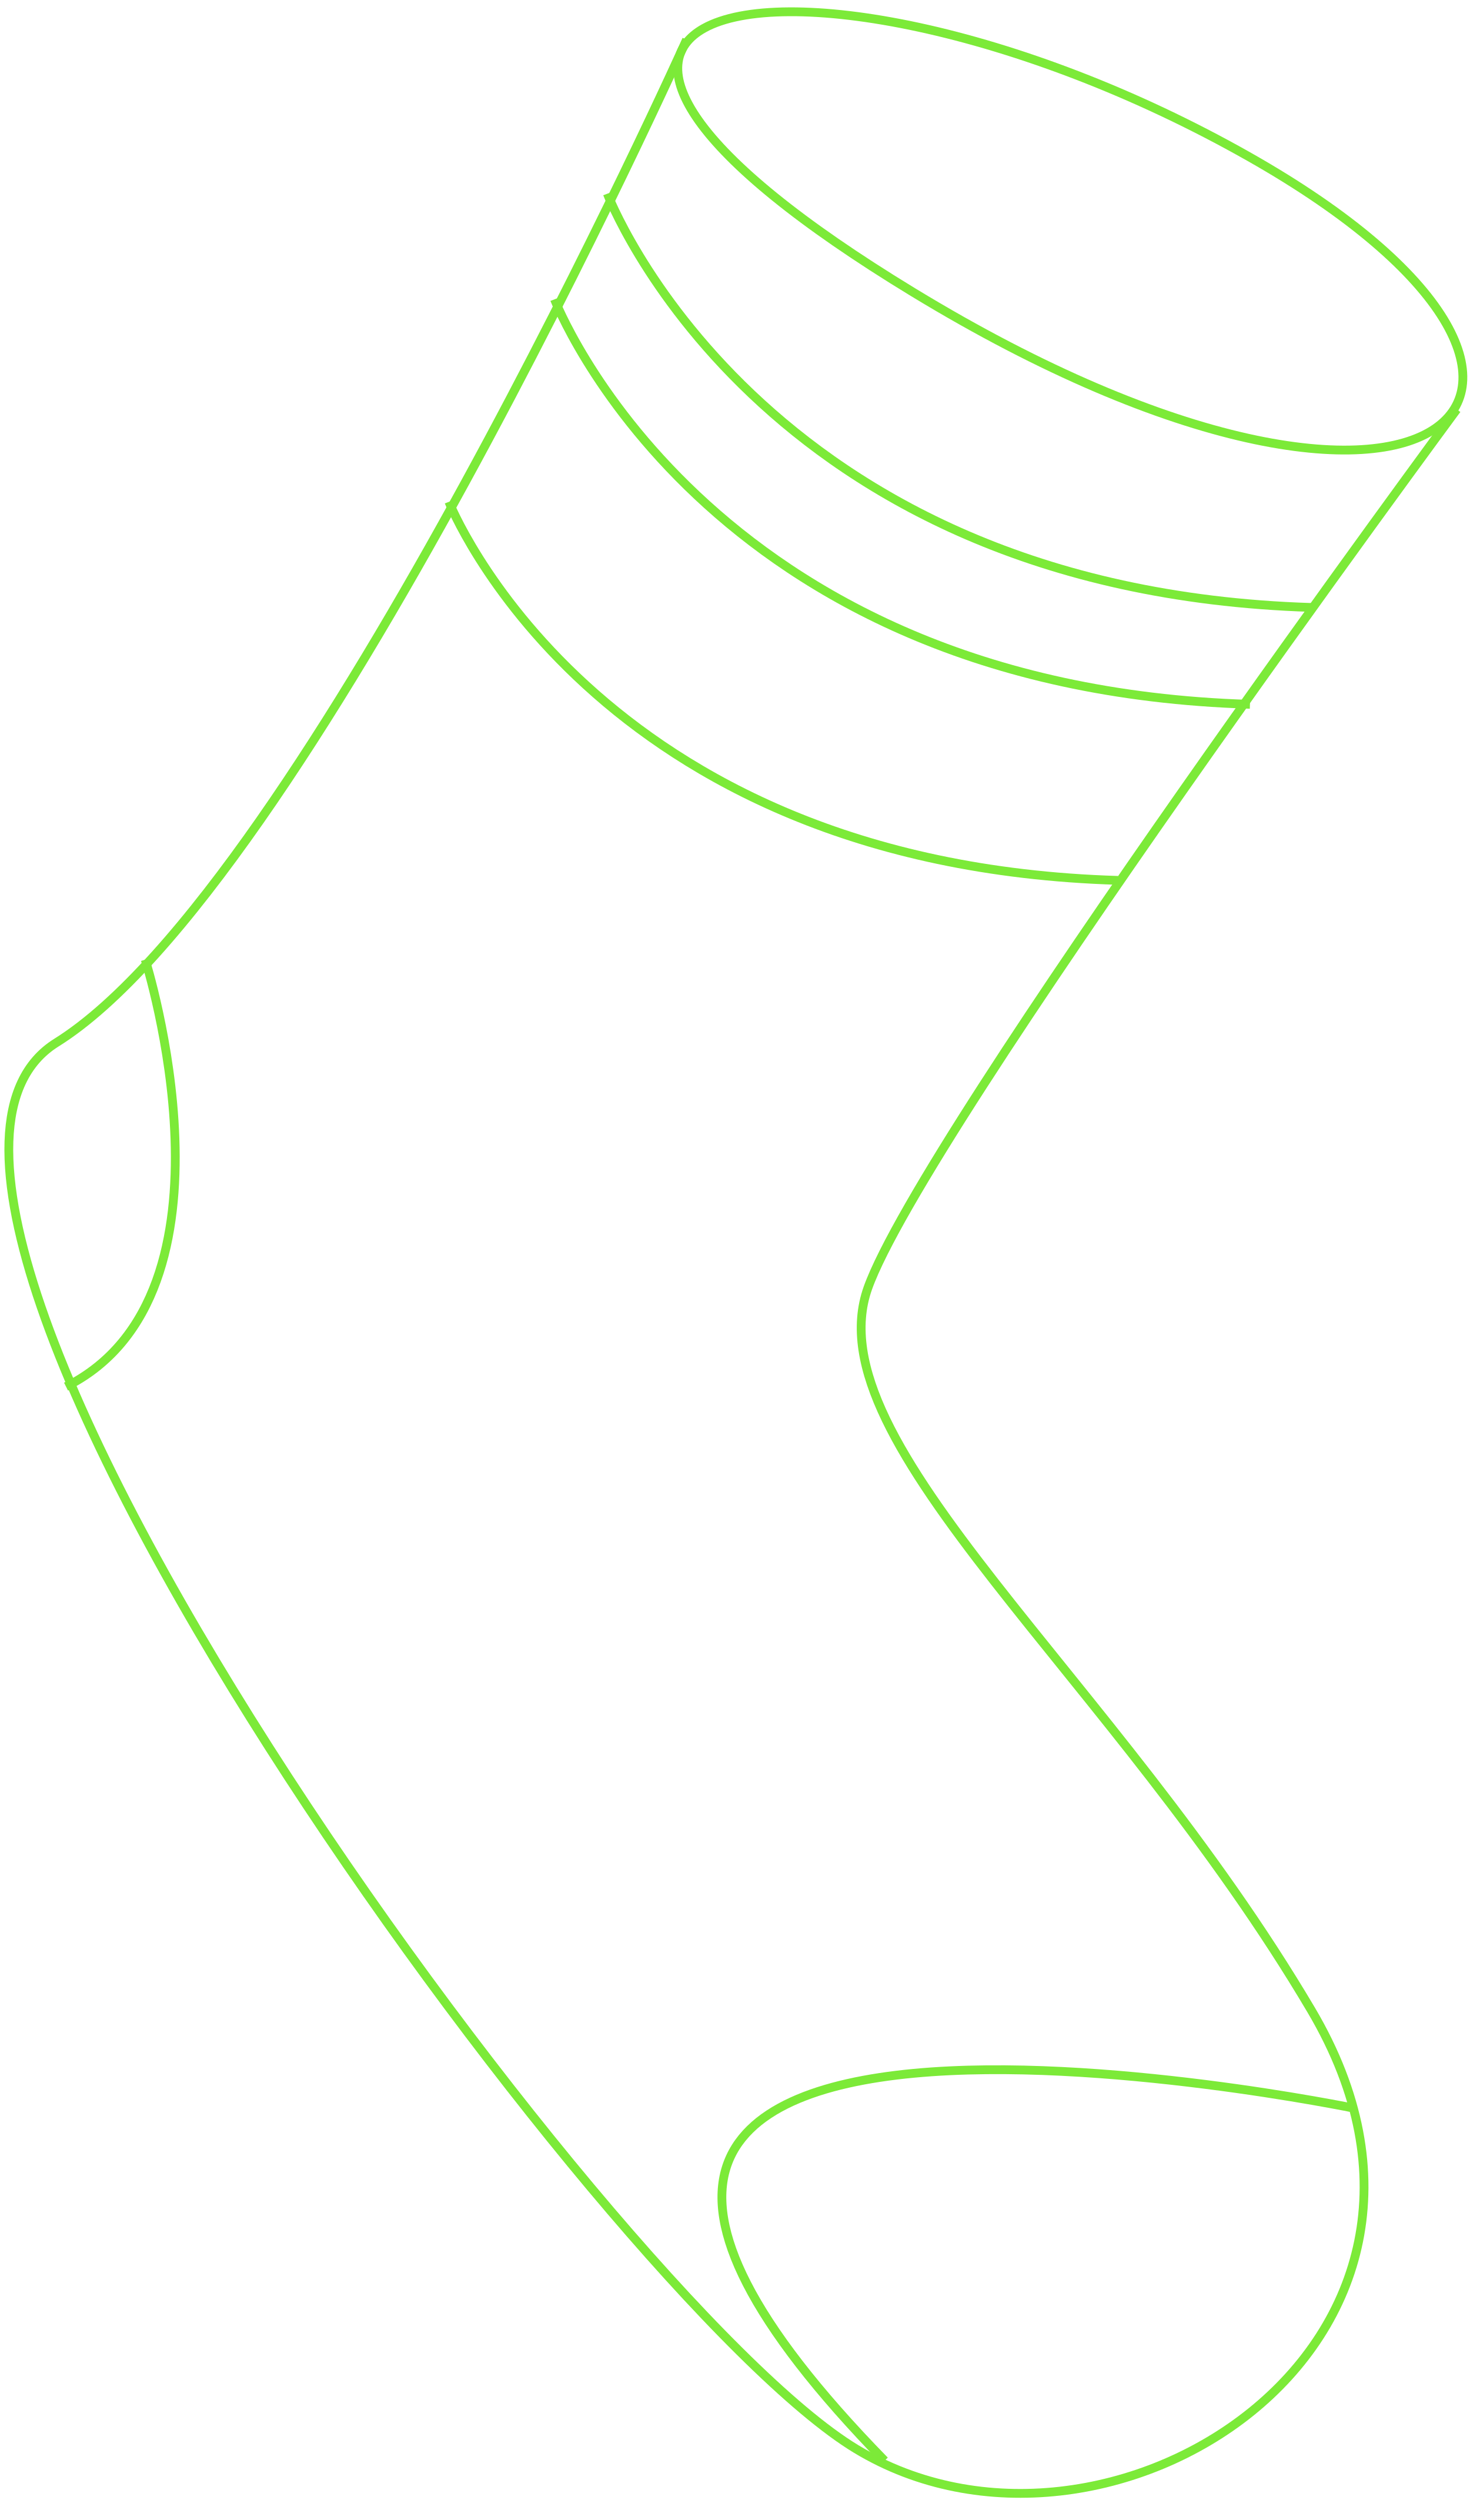 <?xml version="1.0" encoding="UTF-8" standalone="no"?>
<svg width="167px" height="284px" viewBox="0 0 167 284" version="1.1" xmlns="http://www.w3.org/2000/svg" xmlns:xlink="http://www.w3.org/1999/xlink">
    <!-- Generator: Sketch 3.8.2 (29753) - http://www.bohemiancoding.com/sketch -->
    <title>Sock</title>
    <desc>Created with Sketch.</desc>
    <defs></defs>
    <g id="Page-1" stroke="none" stroke-width="1" fill="none" fill-rule="evenodd">
        <g id="Sock" transform="translate(1, -3)" stroke="#7CEA38">
            <path d="M165.813,42.541 C172.085,35.949 164.214,24.781 138.728,16.735 C109.975,7.658 82.697,8.721 75.119,15.338 C69.019,20.665 75.682,29.59 104.611,39.725 C137.625,51.29 159.313,49.373 165.813,42.541 Z" id="Path-19" transform="translate(120.455, 29.093) rotate(12) translate(-120.455, -29.093) "></path>
            <path d="M77,7.5 C77,7.5 33.738,103.739 5.408,121.428 C-22.923,139.116 67.914,264.008 96.245,281.16 C124.575,298.313 170.443,269.368 147.959,231.311 C125.475,193.254 91.298,166.989 97.594,149.3 C103.889,131.612 164.5,49.5 164.5,49.5" id="Path-20"></path>
            <path d="M62,37 C62,37 78.853,81.083 141,83" id="Path-21"></path>
            <path d="M68,25 C68,25 85.067,70.042 148,72" id="Path-21-Copy"></path>
            <path d="M50,60 C50,60 66.213,101.208 126,103" id="Path-21-Copy-3"></path>
            <path d="M15.5,112 C15.5,112 27.5,150 6.5,160.5" id="Path-25"></path>
            <path d="M153,242.5 C153,242.5 37,218.5 99.5,282.5" id="Path-26"></path>
        </g>
    </g>
</svg>